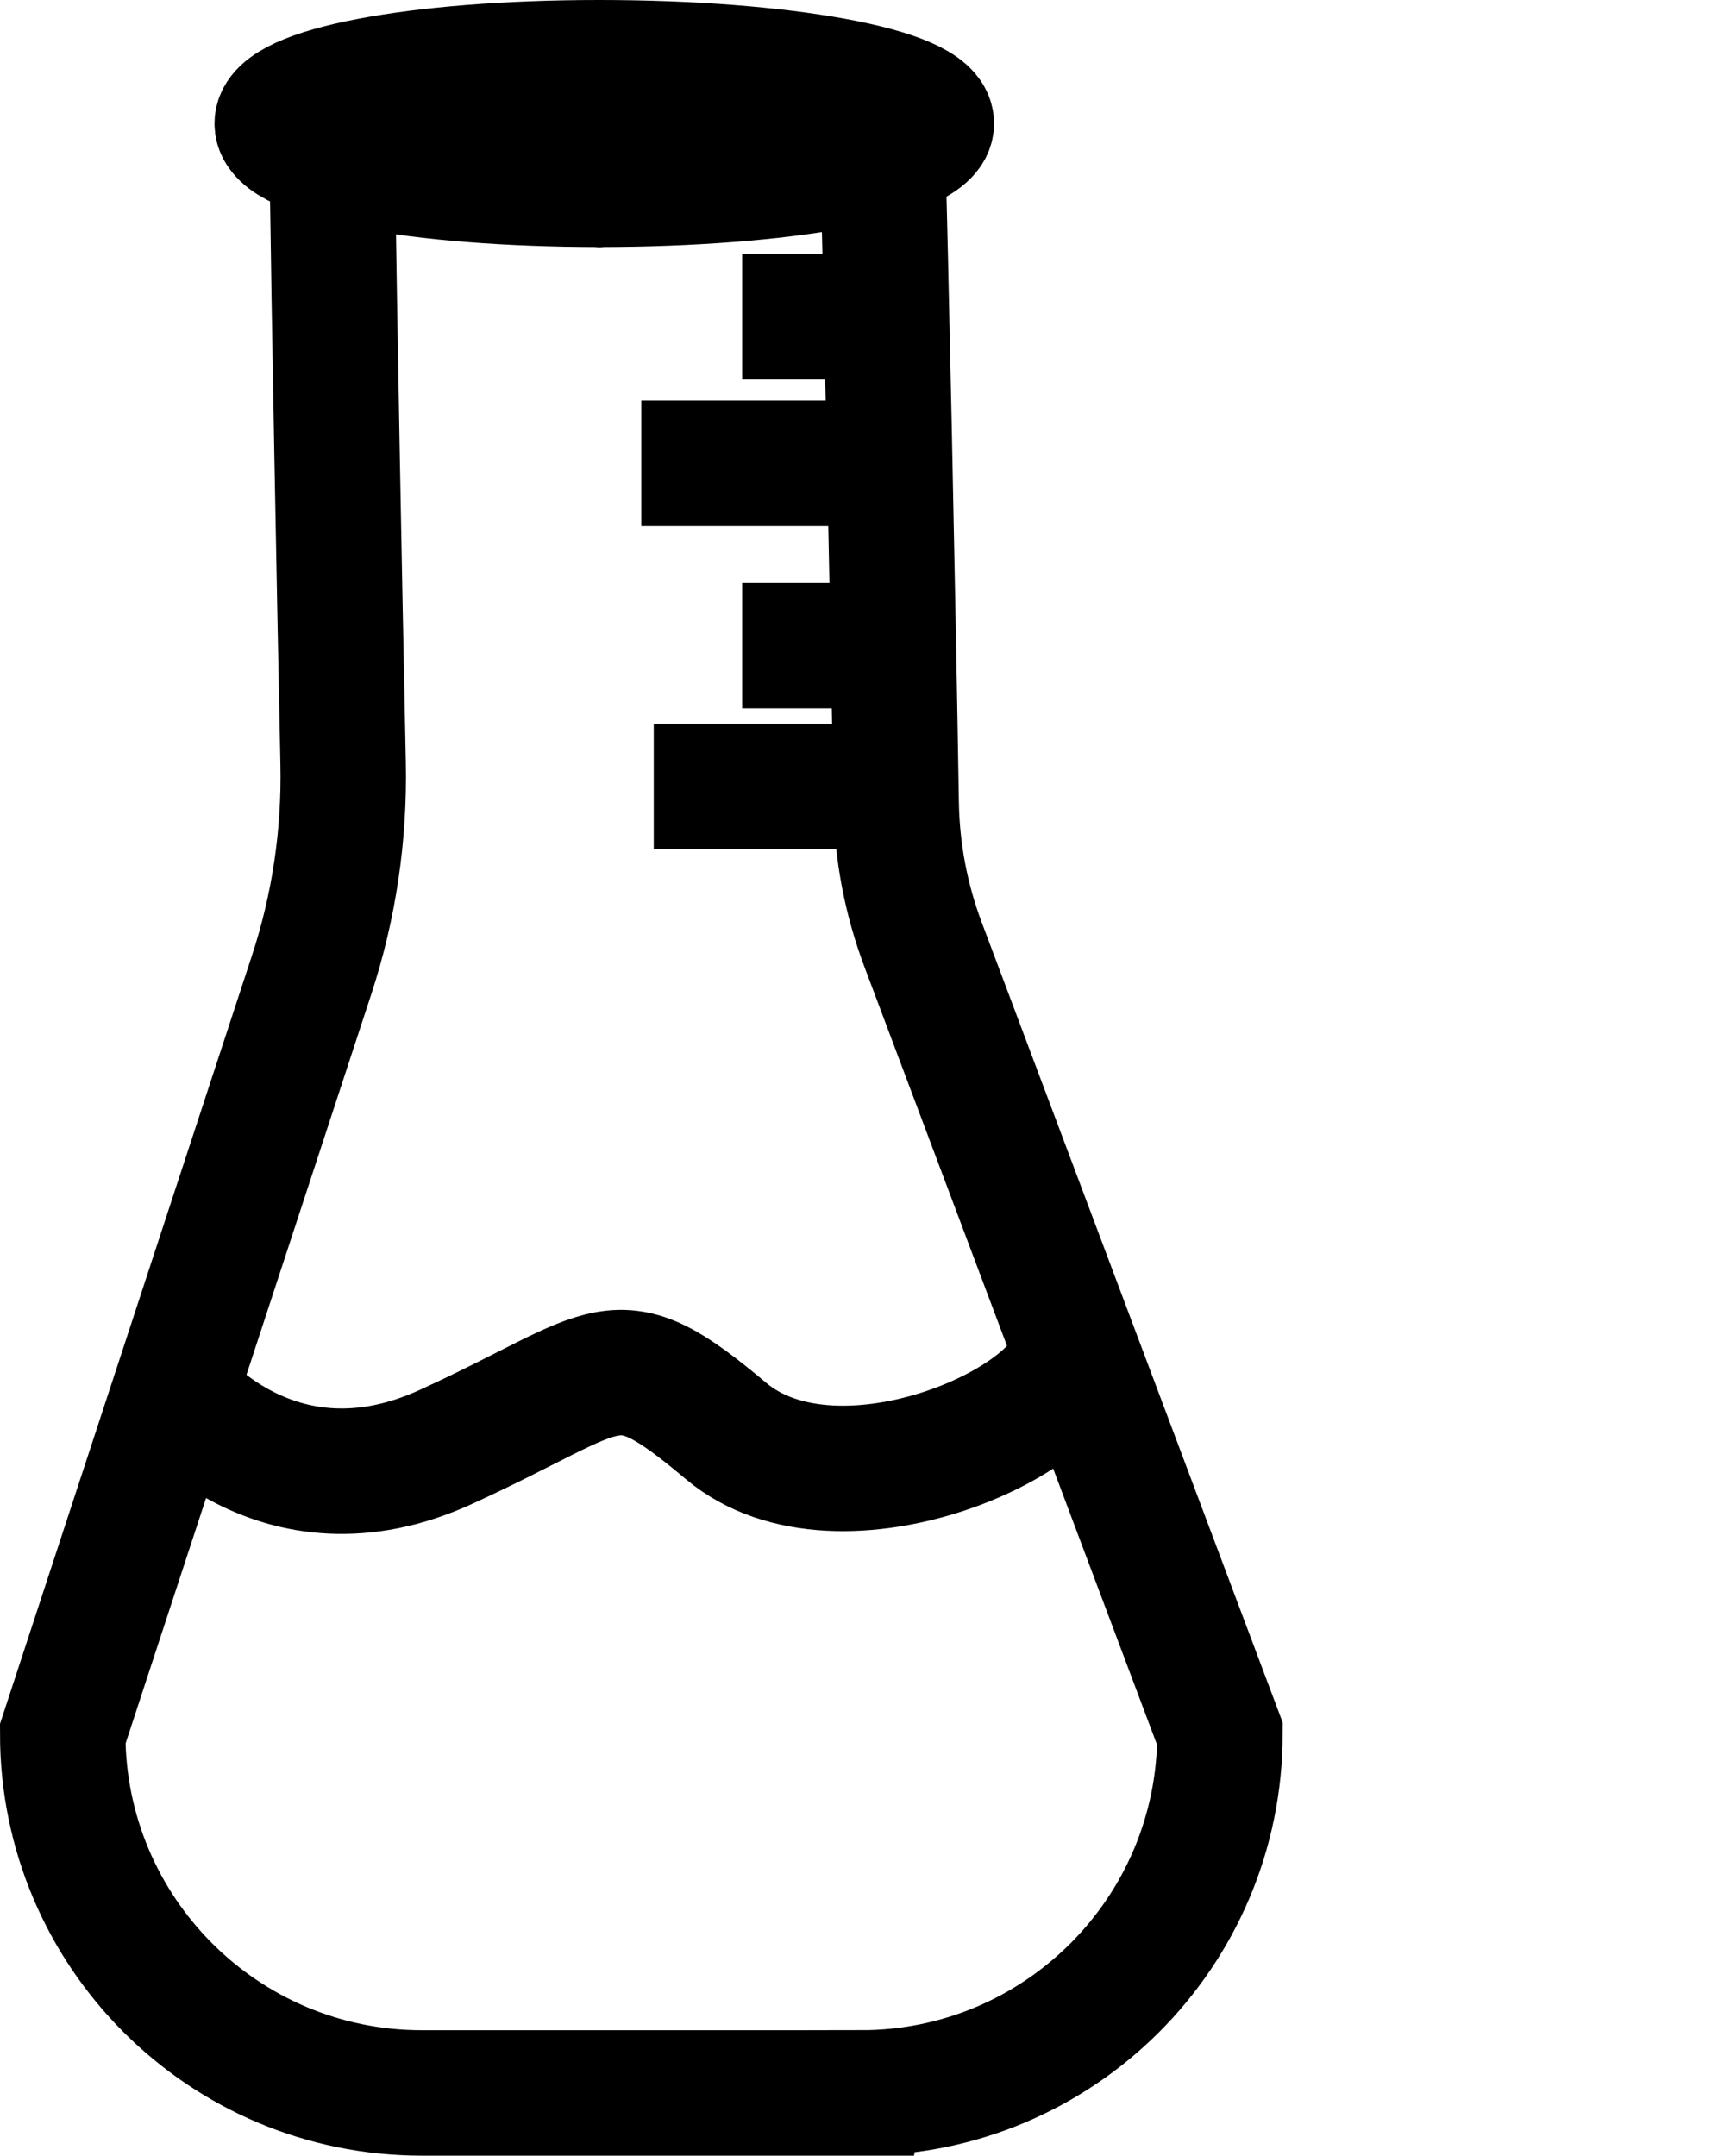 <?xml version="1.0" encoding="UTF-8"?><svg id="a" xmlns="http://www.w3.org/2000/svg" width="1232.67" height="1546.51" viewBox="0 0 1232.67 1546.51"><path d="M617.7,1501.51H302.61c-142.28,0-257.61-115.34-257.61-257.61L223.65,699.2c16.02-48.85,23.61-100.05,22.54-151.44-2.82-134.6-6.23-315.91-7.86-430.54l191.61,14.97,203.39-18.5c1.77,54.74,7.25,310.84,9.67,462.61,.55,34.63,7.08,68.9,19.28,101.32l213.03,566.27c0,142.28-115.34,257.61-257.61,257.61Z" fill="none" stroke="#000" stroke-miterlimit="10" stroke-width="90"/><line x1="625.62" y1="332.34" x2="460.16" y2="332.34" fill="none" stroke="#000" stroke-miterlimit="10" stroke-width="90"/><line x1="625.62" y1="463.13" x2="532.49" y2="463.13" fill="none" stroke="#000" stroke-miterlimit="10" stroke-width="90"/><line x1="642.79" y1="564.17" x2="469.07" y2="564.17" fill="none" stroke="#000" stroke-miterlimit="10" stroke-width="90"/><line x1="625.62" y1="227.31" x2="532.49" y2="227.31" fill="none" stroke="#000" stroke-miterlimit="10" stroke-width="90"/><path d="M668.23,88.6c0-24.08-106.69-43.6-238.29-43.6s-231.03,19.52-231.03,43.6,99.42,43.6,231.03,43.6,238.29-19.52,238.29-43.6Z" fill="none" stroke="#000" stroke-miterlimit="10" stroke-width="90"/><path d="M123.84,997.76s74.14,96.06,196.08,40.29c121.94-55.77,119.26-80.12,201-11.44,81.74,68.68,254.3-9.9,249.24-61.95" fill="none" stroke="#000" stroke-miterlimit="10" stroke-width="90"/></svg>